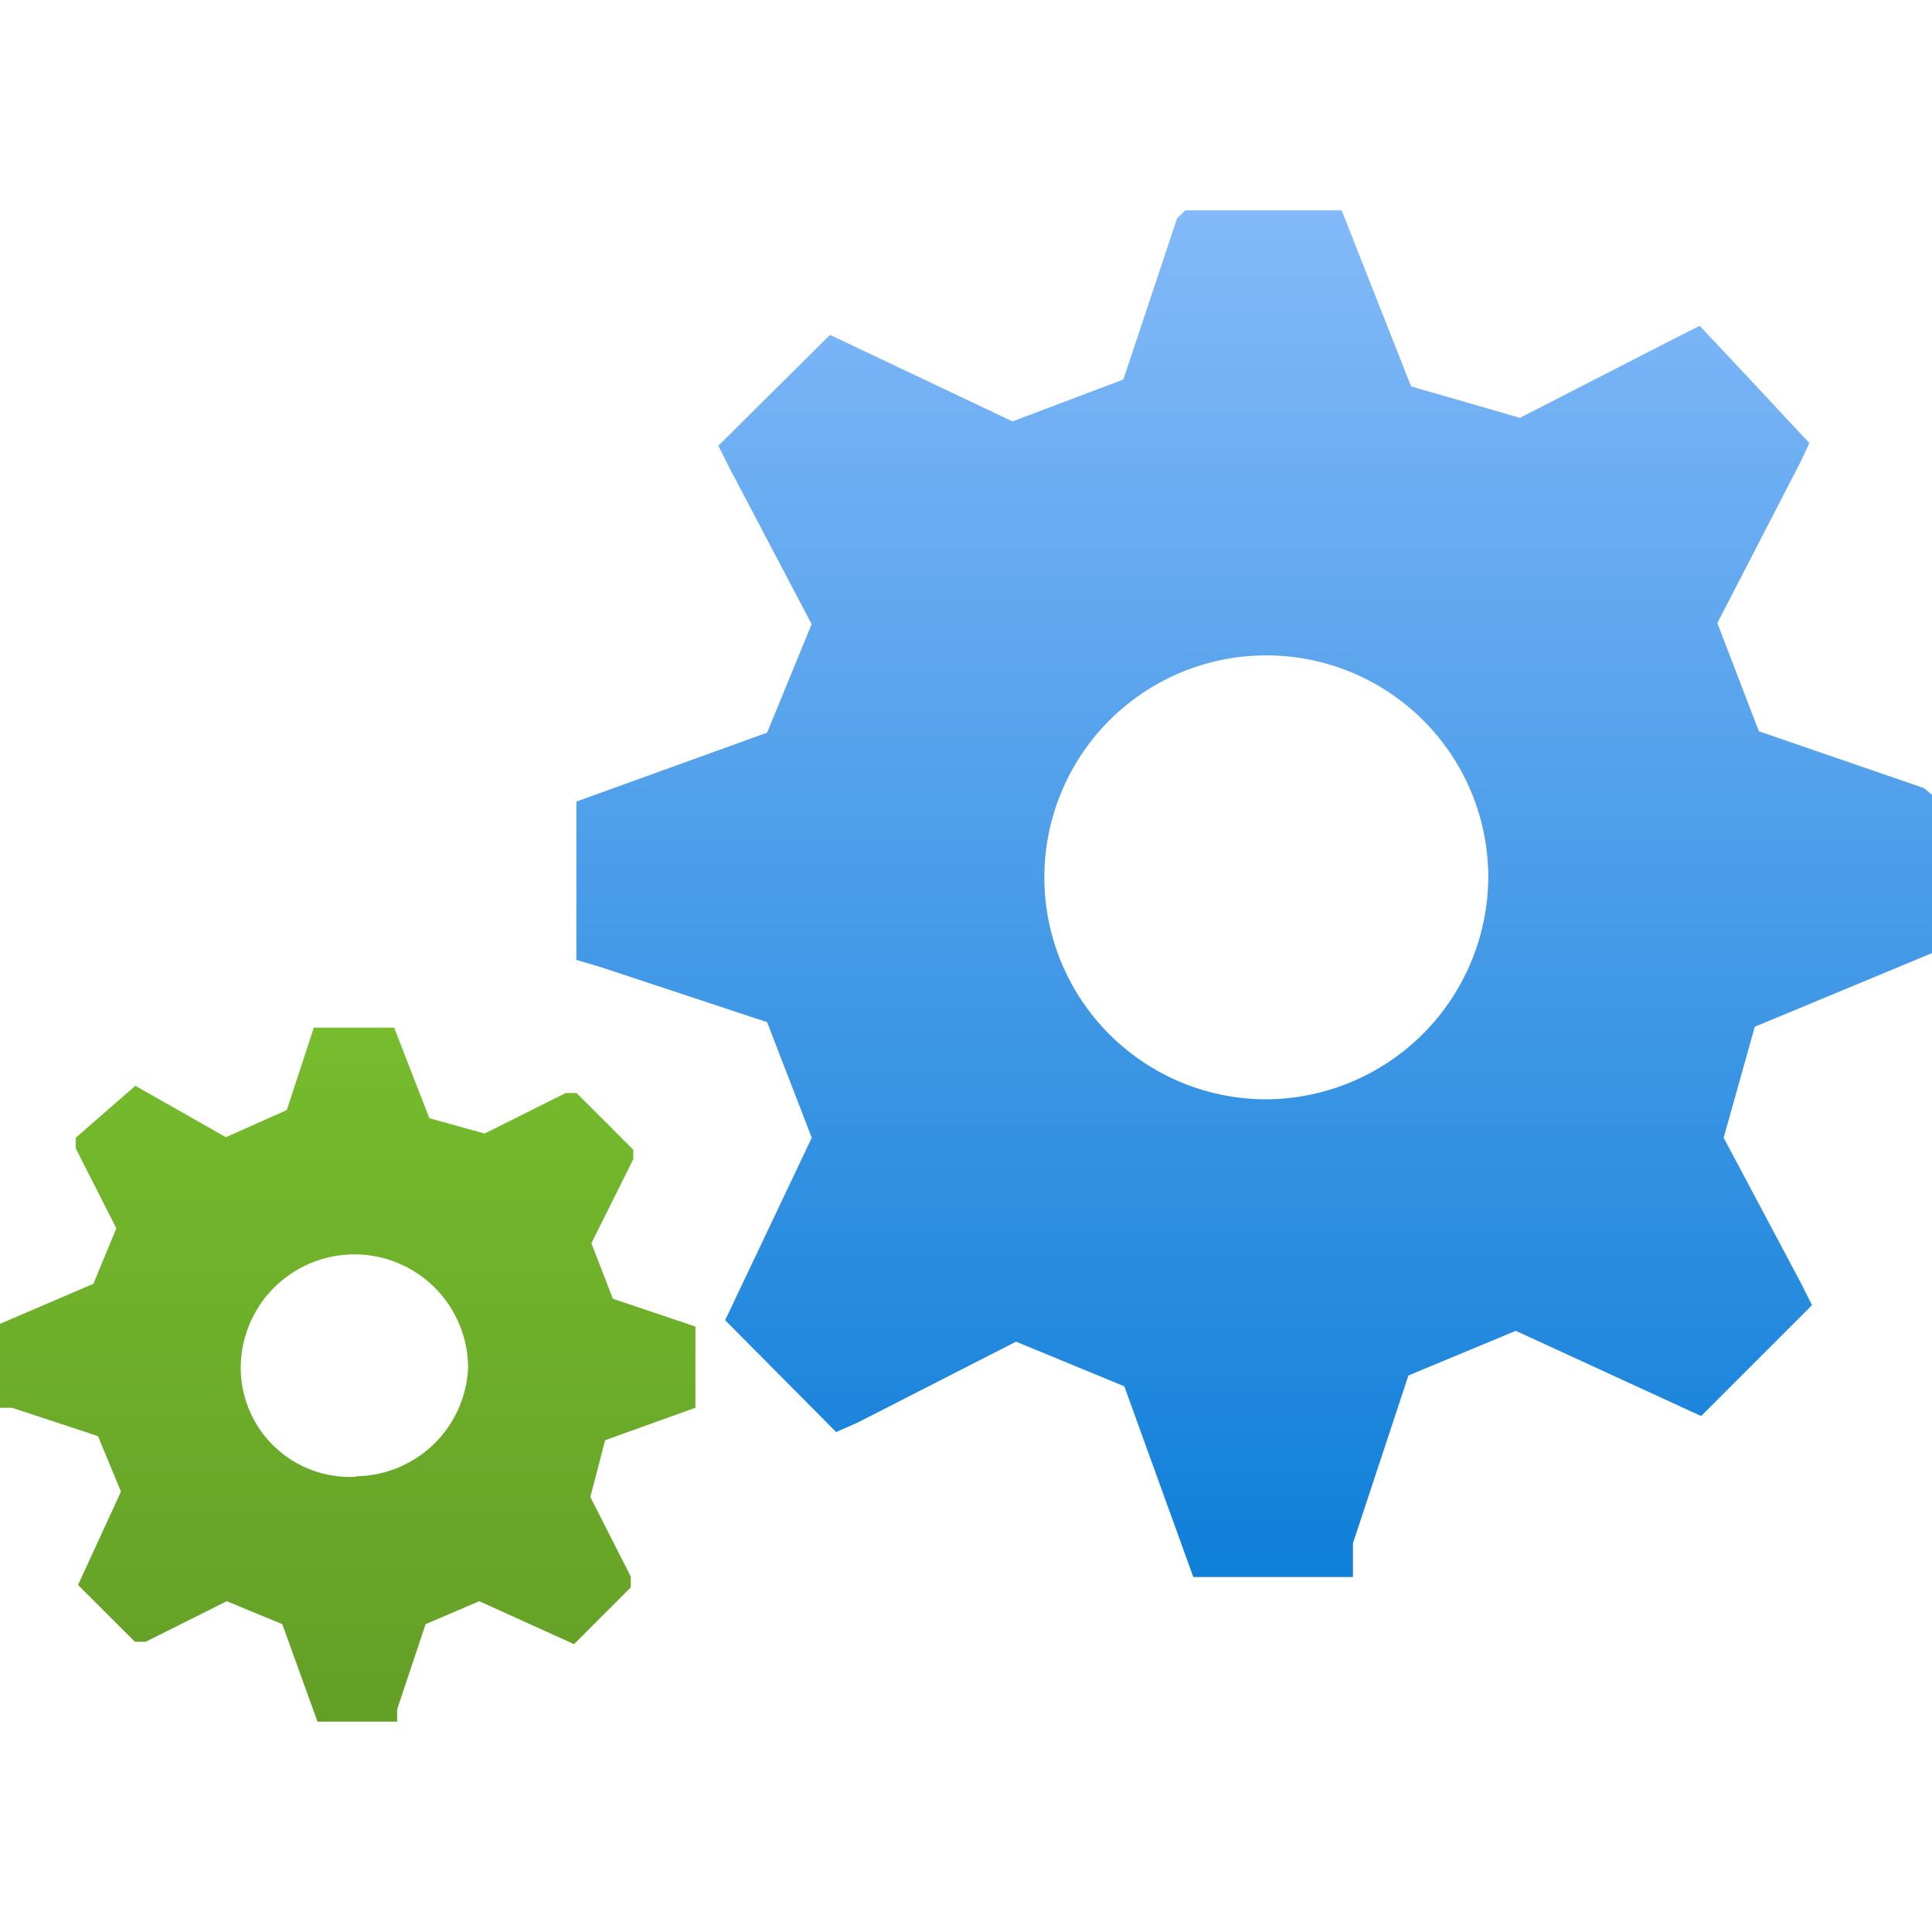 <svg xmlns="http://www.w3.org/2000/svg" width="18" height="18" viewBox="0 0 18 18">
  <defs>
    <linearGradient id="eacd58b0-de8b-4b95-a59f-ed81e00dae91" x1="3.24" y1="781.942" x2="3.24" y2="773.65" gradientTransform="matrix(1, 0, 0, -1, 0, 791.516)" gradientUnits="userSpaceOnUse">
      <stop offset="0" stop-color="#76bc2d"/>
      <stop offset="1" stop-color="#5e9624"/>
    </linearGradient>
    <linearGradient id="bdf479b1-d0bd-49c0-b06e-5ec95f6ad5ff" x1="11.685" y1="789.556" x2="11.685" y2="776.823" gradientTransform="matrix(1, 0, 0, -1, 0, 791.516)" gradientUnits="userSpaceOnUse">
      <stop offset="0" stop-color="#83b9f9"/>
      <stop offset="1" stop-color="#0f7fd8"/>
    </linearGradient>
  </defs>
  <path d="M6.479,13.116v-.757h0L5.71,12.1l-.2-.517L5.9,10.8v-.088l-.239-.24-.29-.289h-.1l-.756.378L4,10.418l-.328-.844H2.924l-.252.768-.567.253-.844-.479L.706,10.6v.1l.378.744-.214.517L0,12.334v.782H.113l.8.264.214.517-.4.87.53.529h.1l.756-.378.517.214.328.908H3.7v-.114l.265-.794.5-.214.883.4.529-.529v-.1L5.5,13.947l.138-.529Zm-3.164.643a1.018,1.018,0,0,1-1.072-1,1.059,1.059,0,0,1,2.118-.026v.013h0a1.058,1.058,0,0,1-1.046,1.008Z" fill="url(#eacd58b0-de8b-4b95-a59f-ed81e00dae91)"/>
  <path d="M18,8.88V7.405l-.076-.063-1.537-.529L16,5.805l.781-1.513.076-.164-.466-.5-.555-.592-.2.1-1.475.757L13.147,3.6,12.5,1.96H11.042l-.076.076-.5,1.5-1.033.39-1.7-.806L6.693,4.153l.1.2.769,1.462L7.147,6.826,5.37,7.468V8.943l.214.063,1.563.517L7.563,10.6l-.807,1.7L7.79,13.342l.2-.088L9.466,12.5l1.009.416.643,1.777h1.487v-.315l.517-1.563,1-.416,1.727.794,1.033-1.033-.1-.2-.723-1.36.29-1.034Zm-6.189,1.362a2.068,2.068,0,1,1,2.055-2.081h0A2.08,2.08,0,0,1,11.811,10.242Z" fill="url(#bdf479b1-d0bd-49c0-b06e-5ec95f6ad5ff)"/>
</svg>

